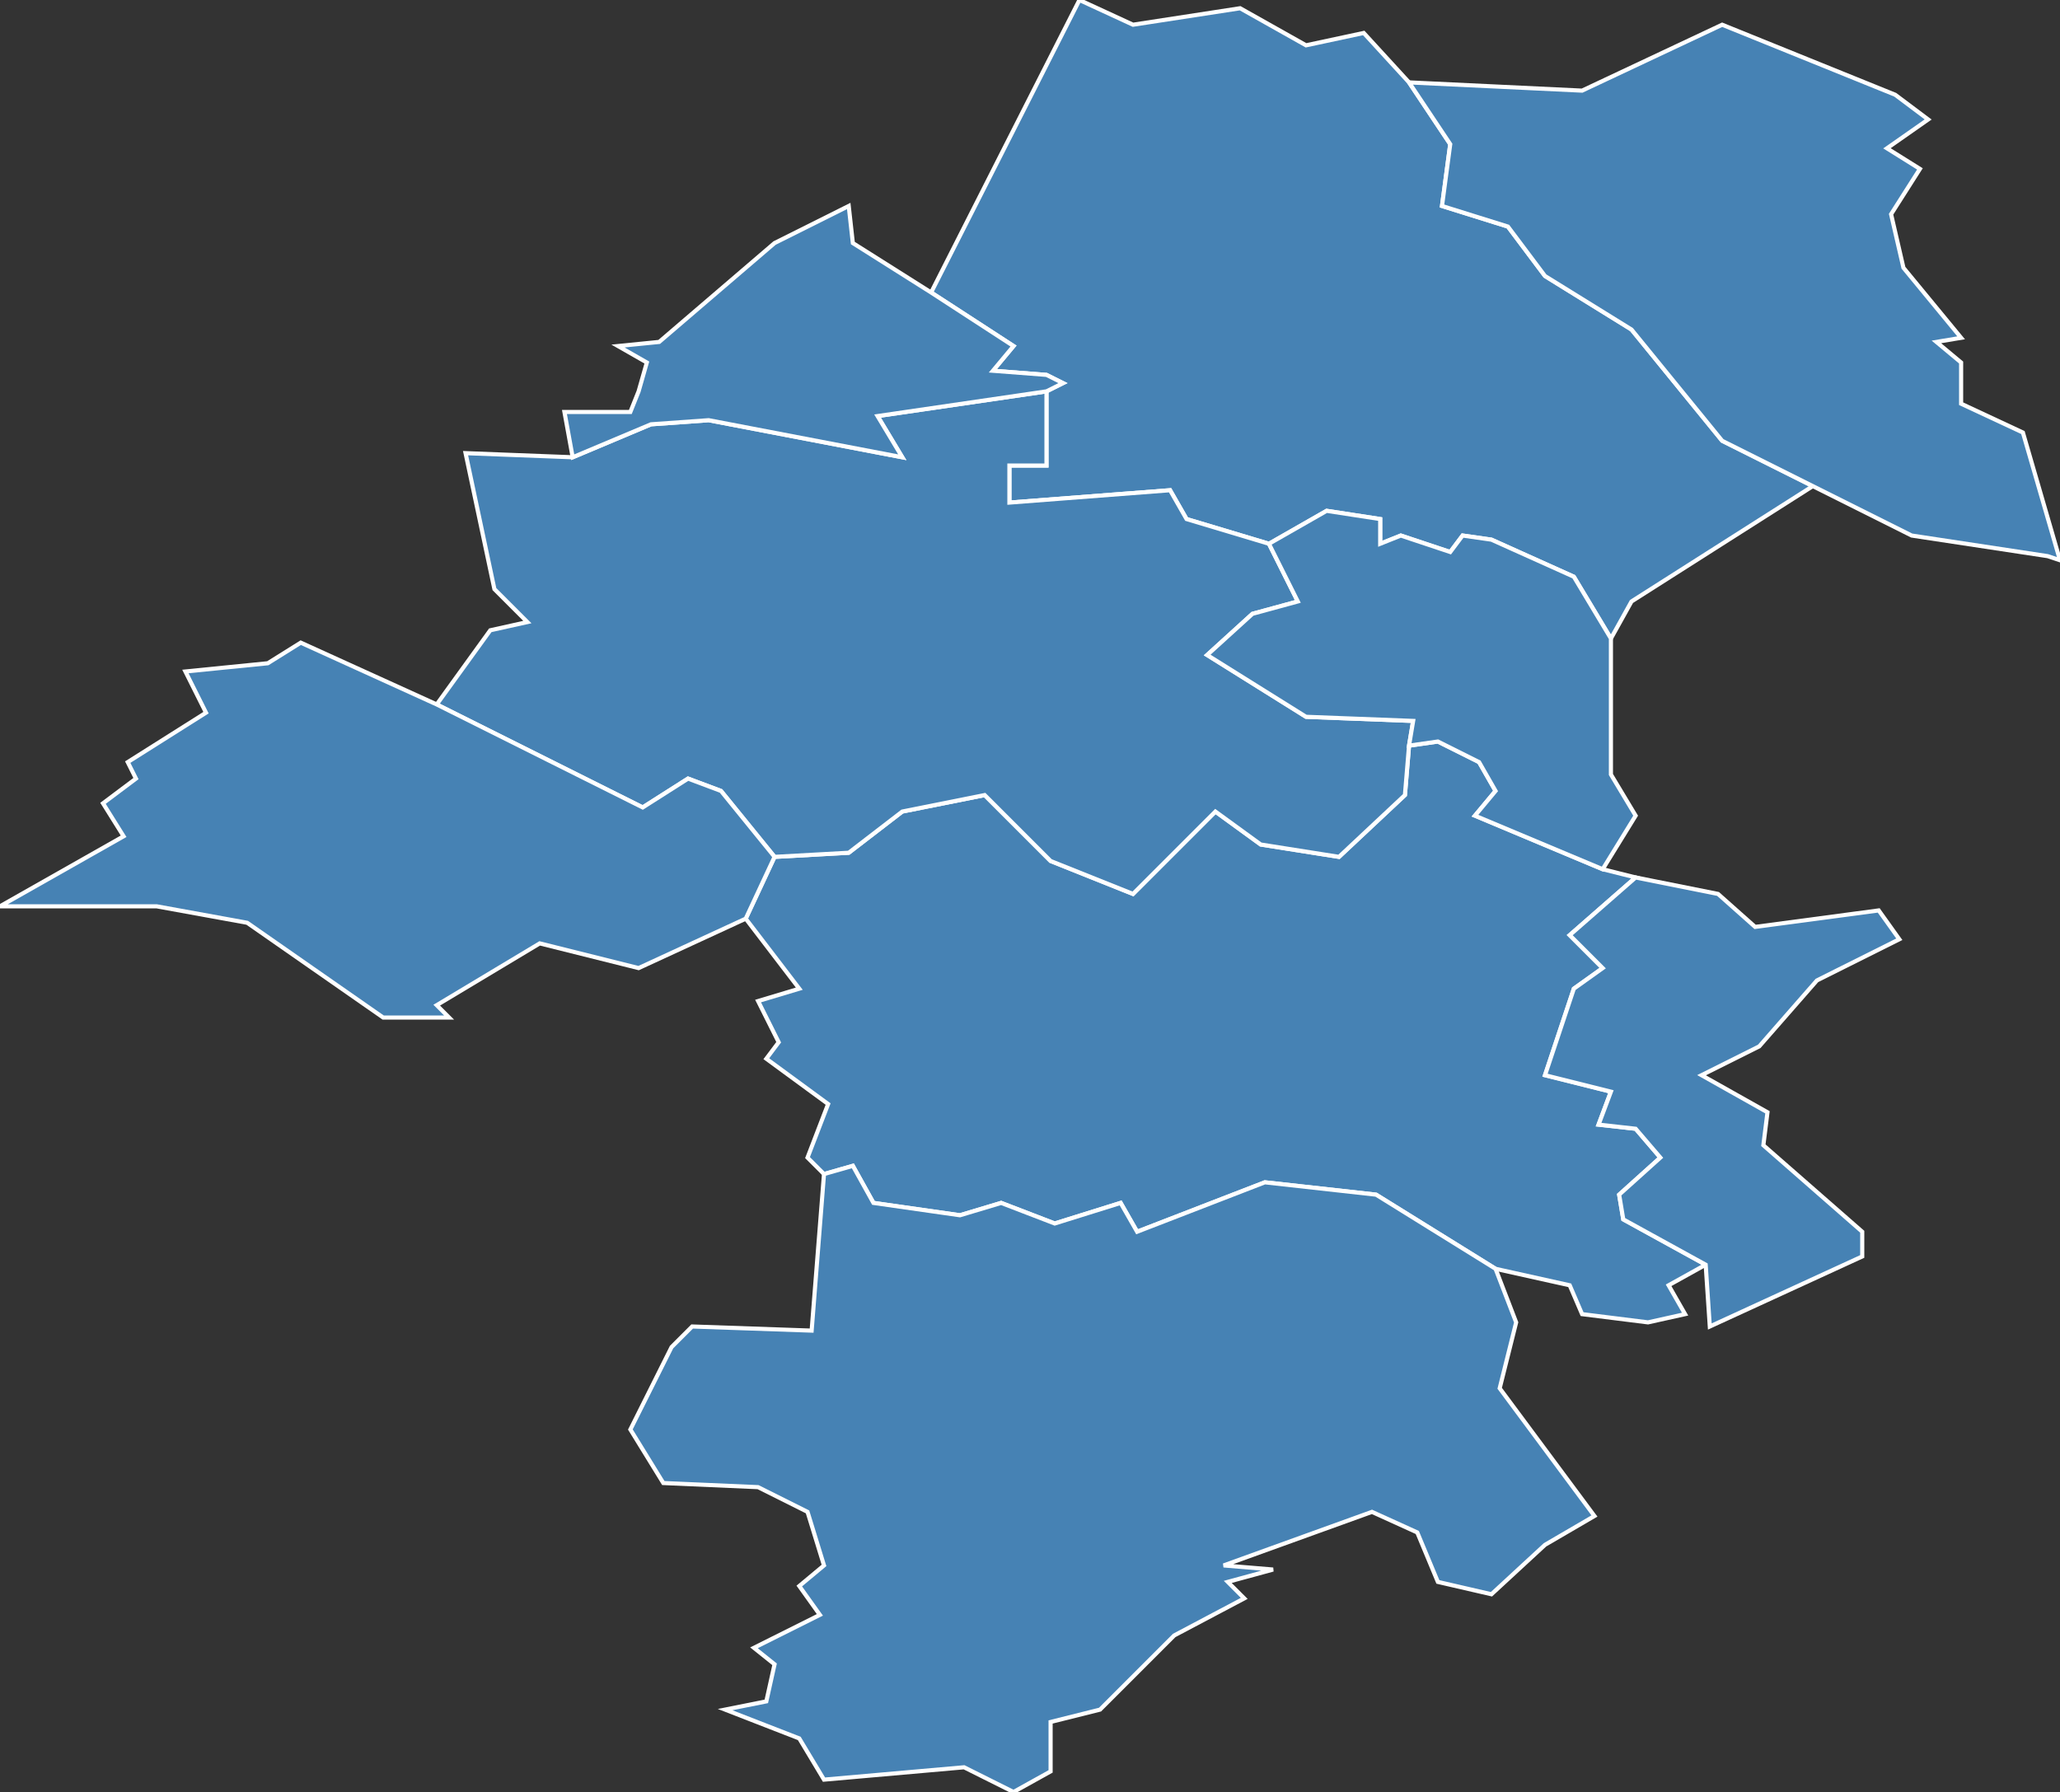 <?xml version="1.0" encoding="utf-8"?>
<svg version="1.1" id="svgmap" xmlns="http://www.w3.org/2000/svg" xmlns:xlink="http://www.w3.org/1999/xlink" x="0px" y="0px" width="100%" height="100%" viewBox="0 0 500 435">
<rect x="0" y="0" width="500" height="435" fill="#333333" stroke="none"/>
<polygon points="226,71 262,0 275,6 301,2 317,11 331,8 342,20 352,35 350,50 366,55 375,67 396,80 418,107 440,118 396,146 391,155 382,140 362,131 355,130 352,134 340,130 335,132 335,126 322,124 308,132 288,126 284,119 245,122 245,113 254,113 254,95 258,93 254,91 241,90 246,84 226,71" id="58055" class="commune" fill="steelblue" stroke-width="1" stroke="white" geotype="commune" geoname="Champvert" code_insee="58055" code_canton="5806"/><polygon points="389,211 397,213 381,227 389,235 382,240 375,261 391,265 388,273 397,274 403,281 393,290 394,296 414,307 405,312 409,319 400,321 384,319 381,312 363,308 334,290 307,287 276,299 272,292 256,297 243,292 233,295 212,292 207,283 200,285 196,281 201,268 186,257 189,253 184,243 194,240 181,223 188,208 206,207 219,197 239,193 255,209 275,217 295,197 306,205 325,208 341,193 342,181 349,180 359,185 363,192 358,198 389,211" id="58087" class="commune" fill="steelblue" stroke-width="1" stroke="white" geotype="commune" geoname="Cossaye" code_insee="58087" code_canton="5806"/><polygon points="342,181 341,193 325,208 306,205 295,197 275,217 255,209 239,193 219,197 206,207 188,208 175,192 167,189 156,196 106,171 119,153 128,151 120,143 113,110 139,111 158,103 172,102 219,111 213,101 254,95 254,113 245,113 245,122 284,119 288,126 308,132 315,146 304,149 293,159 317,174 343,175 342,181" id="58095" class="commune" fill="steelblue" stroke-width="1" stroke="white" geotype="commune" geoname="Decize" code_insee="58095" code_canton="5806"/><polygon points="308,132 322,124 335,126 335,132 340,130 352,134 355,130 362,131 382,140 391,155 391,188 397,198 389,211 358,198 363,192 359,185 349,180 342,181 343,175 317,174 293,159 304,149 315,146 308,132" id="58096" class="commune" fill="steelblue" stroke-width="1" stroke="white" geotype="commune" geoname="Devay" code_insee="58096" code_canton="5806"/><polygon points="397,213 417,217 426,225 456,221 461,228 441,238 427,254 413,261 429,270 428,278 452,299 452,305 415,322 414,307 394,296 393,290 403,281 397,274 388,273 391,265 375,261 382,240 389,235 381,227 397,213" id="58137" class="commune" fill="steelblue" stroke-width="1" stroke="white" geotype="commune" geoname="Lamenay-sur-Loire" code_insee="58137" code_canton="5806"/><polygon points="200,285 207,283 212,292 233,295 243,292 256,297 272,292 276,299 307,287 334,290 363,308 368,321 364,337 387,368 375,375 362,387 349,384 344,372 333,367 297,380 309,381 298,384 302,388 285,397 267,415 255,418 255,430 246,435 234,429 200,432 194,422 176,415 186,413 188,404 183,400 199,392 194,385 200,380 196,367 184,361 161,360 153,347 163,327 168,322 197,323 200,285" id="58146" class="commune" fill="steelblue" stroke-width="1" stroke="white" geotype="commune" geoname="Lucenay-lès-Aix" code_insee="58146" code_canton="5806"/><polygon points="188,208 181,223 155,235 131,229 106,244 109,247 93,247 60,224 38,220 0,220 30,203 25,195 33,189 31,185 50,173 45,163 65,161 73,156 106,171 156,196 167,189 175,192 188,208" id="58241" class="commune" fill="steelblue" stroke-width="1" stroke="white" geotype="commune" geoname="Saint-Germain-Chassenay" code_insee="58241" code_canton="5806"/><polygon points="254,95 213,101 219,111 172,102 158,103 139,111 137,100 153,100 155,95 157,88 150,84 160,83 188,59 206,50 207,59 226,71 246,84 241,90 254,91 258,93 254,95" id="58250" class="commune" fill="steelblue" stroke-width="1" stroke="white" geotype="commune" geoname="Saint-Léger-des-Vignes" code_insee="58250" code_canton="5806"/><polygon points="500,136 497,135 464,130 440,118 418,107 396,80 375,67 366,55 350,50 352,35 342,20 384,22 418,6 460,23 468,29 458,36 466,41 459,52 462,65 476,82 470,83 476,88 476,98 491,105 500,136" id="58306" class="commune" fill="steelblue" stroke-width="1" stroke="white" geotype="commune" geoname="Verneuil" code_insee="58306" code_canton="5806"/></svg>